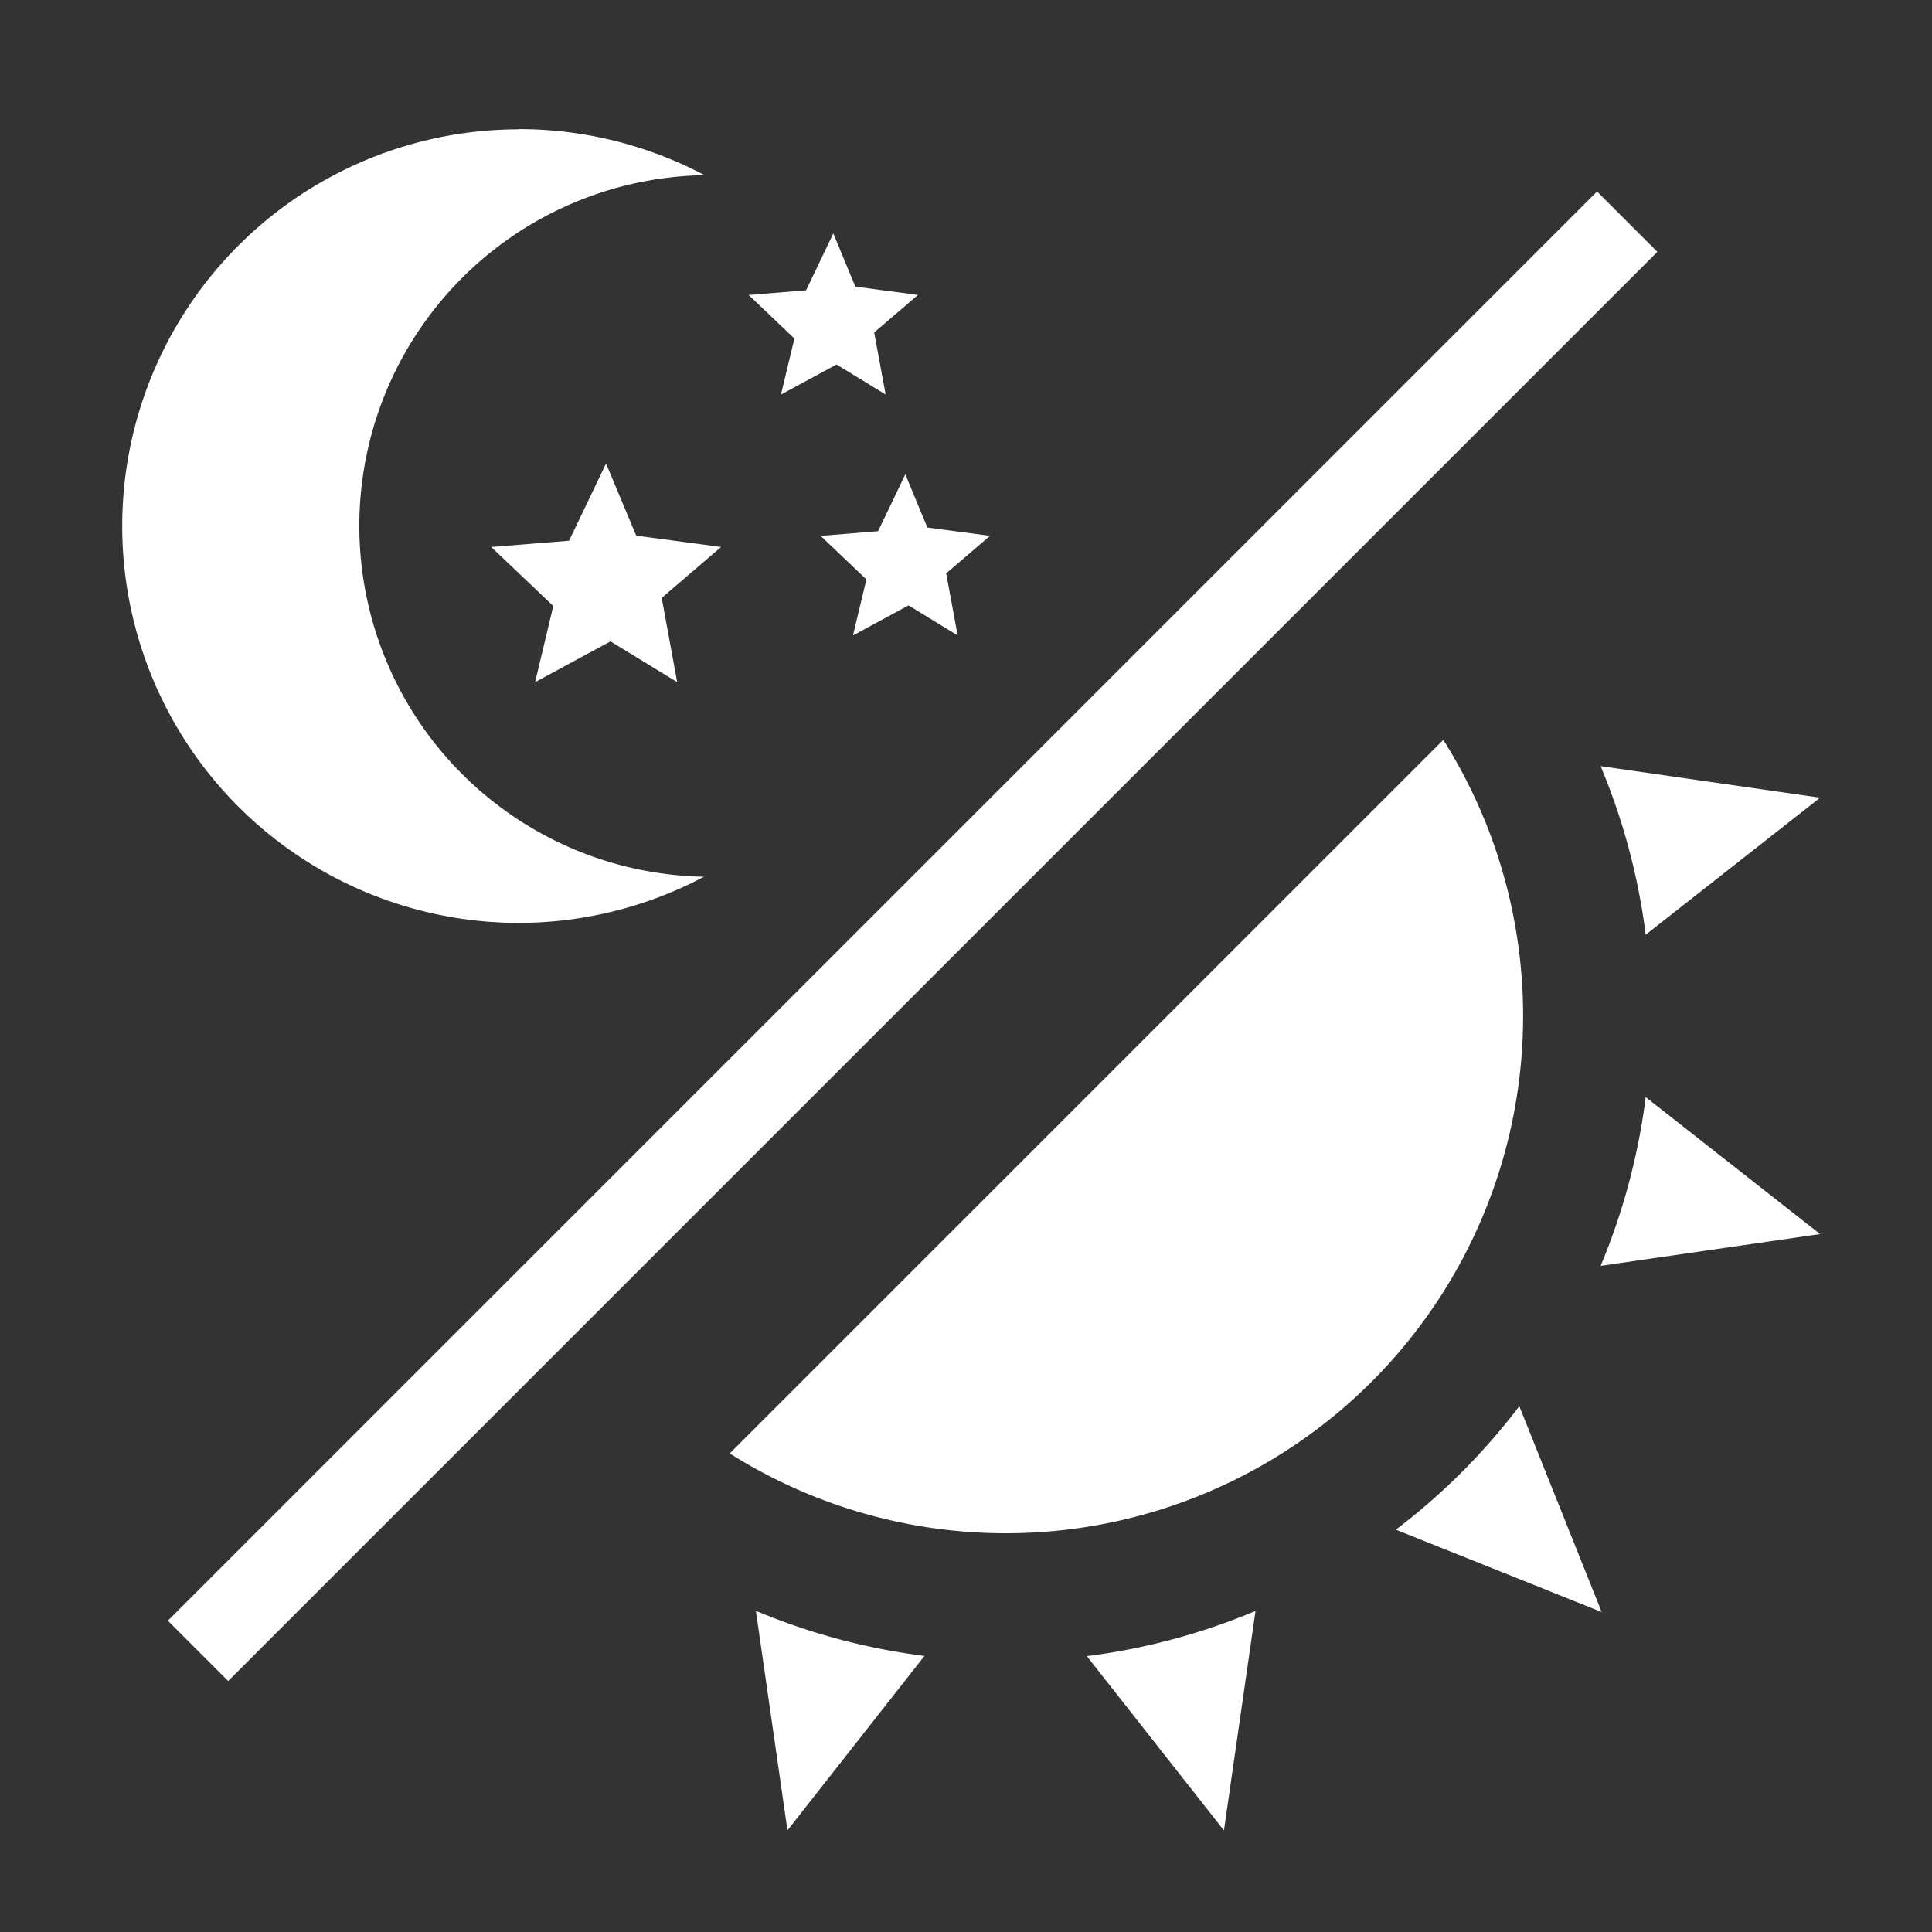<?xml version="1.0" encoding="UTF-8" standalone="no"?>
<!-- Created with Inkscape (http://www.inkscape.org/) -->

<svg
   width="54.37"
   height="54.37"
   viewBox="0 0 14.385 14.385"
   version="1.1"
   id="svg5"
   inkscape:version="1.1 (1:1.1+202105261517+ce6663b3b7)"
   sodipodi:docname="matahari.svg"
   xmlns:inkscape="http://www.inkscape.org/namespaces/inkscape"
   xmlns:sodipodi="http://sodipodi.sourceforge.net/DTD/sodipodi-0.dtd"
   xmlns="http://www.w3.org/2000/svg"
   xmlns:svg="http://www.w3.org/2000/svg">
  <rect x="0" y="0" width="14.385" height="14.385" fill="#333333" stroke="none"/>
  <sodipodi:namedview
     id="namedview7"
     pagecolor="#505050"
     bordercolor="#eeeeee"
     borderopacity="1"
     inkscape:pageshadow="0"
     inkscape:pageopacity="0"
     inkscape:pagecheckerboard="0"
     inkscape:document-units="px"
     showgrid="false"
     inkscape:zoom="7.9991456"
     inkscape:cx="26.190297"
     inkscape:cy="27.940484"
     inkscape:window-width="1366"
     inkscape:window-height="715"
     inkscape:window-x="0"
     inkscape:window-y="25"
     inkscape:window-maximized="1"
     inkscape:current-layer="layer1"
     fit-margin-top="0"
     fit-margin-left="0"
     fit-margin-right="0"
     fit-margin-bottom="0"
     inkscape:snap-global="false"
     showguides="false" />
  <defs
     id="defs2" />
  <g
     inkscape:label="Layer 1"
     inkscape:groupmode="layer"
     id="layer1"
     transform="translate(-228.471,-102.422)">
    <g
       id="g6521"
       transform="matrix(0.805,0.805,-0.805,0.805,134.164,-170.439)">
      <path
         style="color:#000000;fill:#ffffff;fill-opacity:1;stroke-width:1.451;-inkscape-stroke:none"
         d="m 236.884,104.403 -1e-5,13.219 h -0.558 v -13.219 z"
         id="path1804" />
      <g
         id="g6505"
         transform="translate(-0.193)">
        <g
           id="g6411"
           transform="translate(1.11)">
          <path
             style="color:#000000;fill:#ffffff;fill-opacity:1;stroke-width:0.585;stroke-linecap:round;stroke-linejoin:round;-inkscape-stroke:none;paint-order:stroke fill markers"
             d="m 239.071,114.286 a 4.22,4.22 0 0 1 -0.988,0.571 l 1.161,0.869 z"
             id="path1852" />
          <path
             style="color:#000000;fill:#ffffff;fill-opacity:1;stroke-width:0.585;stroke-linecap:round;stroke-linejoin:round;-inkscape-stroke:none;paint-order:stroke fill markers"
             d="m 240.394,112.547 a 4.22,4.22 0 0 1 -0.571,0.989 l 1.44,0.172 z"
             id="path1848" />
          <path
             style="color:#000000;fill:#ffffff;fill-opacity:1;stroke-width:0.585;stroke-linecap:round;stroke-linejoin:round;-inkscape-stroke:none;paint-order:stroke fill markers"
             d="m 240.667,110.38 a 4.22,4.22 0 0 1 0.039,0.571 4.22,4.22 0 0 1 -0.039,0.571 l 1.333,-0.571 z"
             id="path1844" />
          <path
             style="color:#000000;fill:#ffffff;fill-opacity:1;stroke-width:0.585;stroke-linecap:round;stroke-linejoin:round;-inkscape-stroke:none;paint-order:stroke fill markers"
             d="m 241.262,108.193 -1.44,0.173 a 4.22,4.22 0 0 1 0.572,0.989 z"
             id="path1840" />
          <path
             style="color:#000000;fill:#ffffff;fill-opacity:1;stroke-width:0.585;stroke-linecap:round;stroke-linejoin:round;-inkscape-stroke:none;paint-order:stroke fill markers"
             d="m 239.244,106.175 -1.161,0.869 a 4.22,4.22 0 0 1 0.988,0.571 z"
             id="path1836" />
          <path
             style="color:#000000;fill:#ffffff;fill-opacity:1;stroke-width:0.865;stroke-linecap:round;stroke-linejoin:round;-inkscape-stroke:none;paint-order:stroke fill markers"
             d="m 237.234,107.65 v 6.6 a 3.384,3.384 0 0 0 2.637,-3.3 3.384,3.384 0 0 0 -2.637,-3.3 z"
             id="path2438" />
        </g>
        <g
           id="g6403">
          <path
             id="path3381"
             style="fill:#ffffff;stroke-width:0.334;stroke-linecap:round;stroke-linejoin:round;paint-order:stroke fill markers"
             d="m 231.246,109.101 a 2.595,2.595 0 0 0 0,3.67 2.595,2.595 0 0 0 3.67,0 2.595,2.595 0 0 0 0.642,-1.069 2.295,2.295 0 0 1 -3.216,-0.028 2.295,2.295 0 0 1 -0.026,-3.219 2.595,2.595 0 0 0 -1.071,0.645 z" />
          <path
             id="path5187"
             style="fill:#ffffff;fill-opacity:1;stroke-width:0.185;stroke-linecap:round;stroke-linejoin:round;paint-order:stroke fill markers"
             d="m 233.194,110.244 0.186,0.528 -0.331,0.389 0.56,-0.014 0.268,0.436 0.16,-0.537 0.497,-0.12 -0.461,-0.318 0.039,-0.51 -0.445,0.34 z" />
          <path
             id="path6379"
             style="fill:#ffffff;fill-opacity:1;stroke-width:0.137;stroke-linecap:round;stroke-linejoin:round;paint-order:stroke fill markers"
             d="m 234.628,108.91 0.137,0.389 -0.244,0.287 0.413,-0.01 0.197,0.321 0.118,-0.396 0.366,-0.088 -0.34,-0.234 0.029,-0.376 -0.328,0.251 z" />
          <path
             id="path6381"
             style="fill:#ffffff;fill-opacity:1;stroke-width:0.137;stroke-linecap:round;stroke-linejoin:round;paint-order:stroke fill markers"
             d="m 233.181,108.129 0.137,0.389 -0.244,0.287 0.413,-0.01 0.197,0.321 0.118,-0.396 0.366,-0.088 -0.34,-0.234 0.029,-0.376 -0.328,0.251 z" />
        </g>
      </g>
    </g>
  </g>
</svg>
